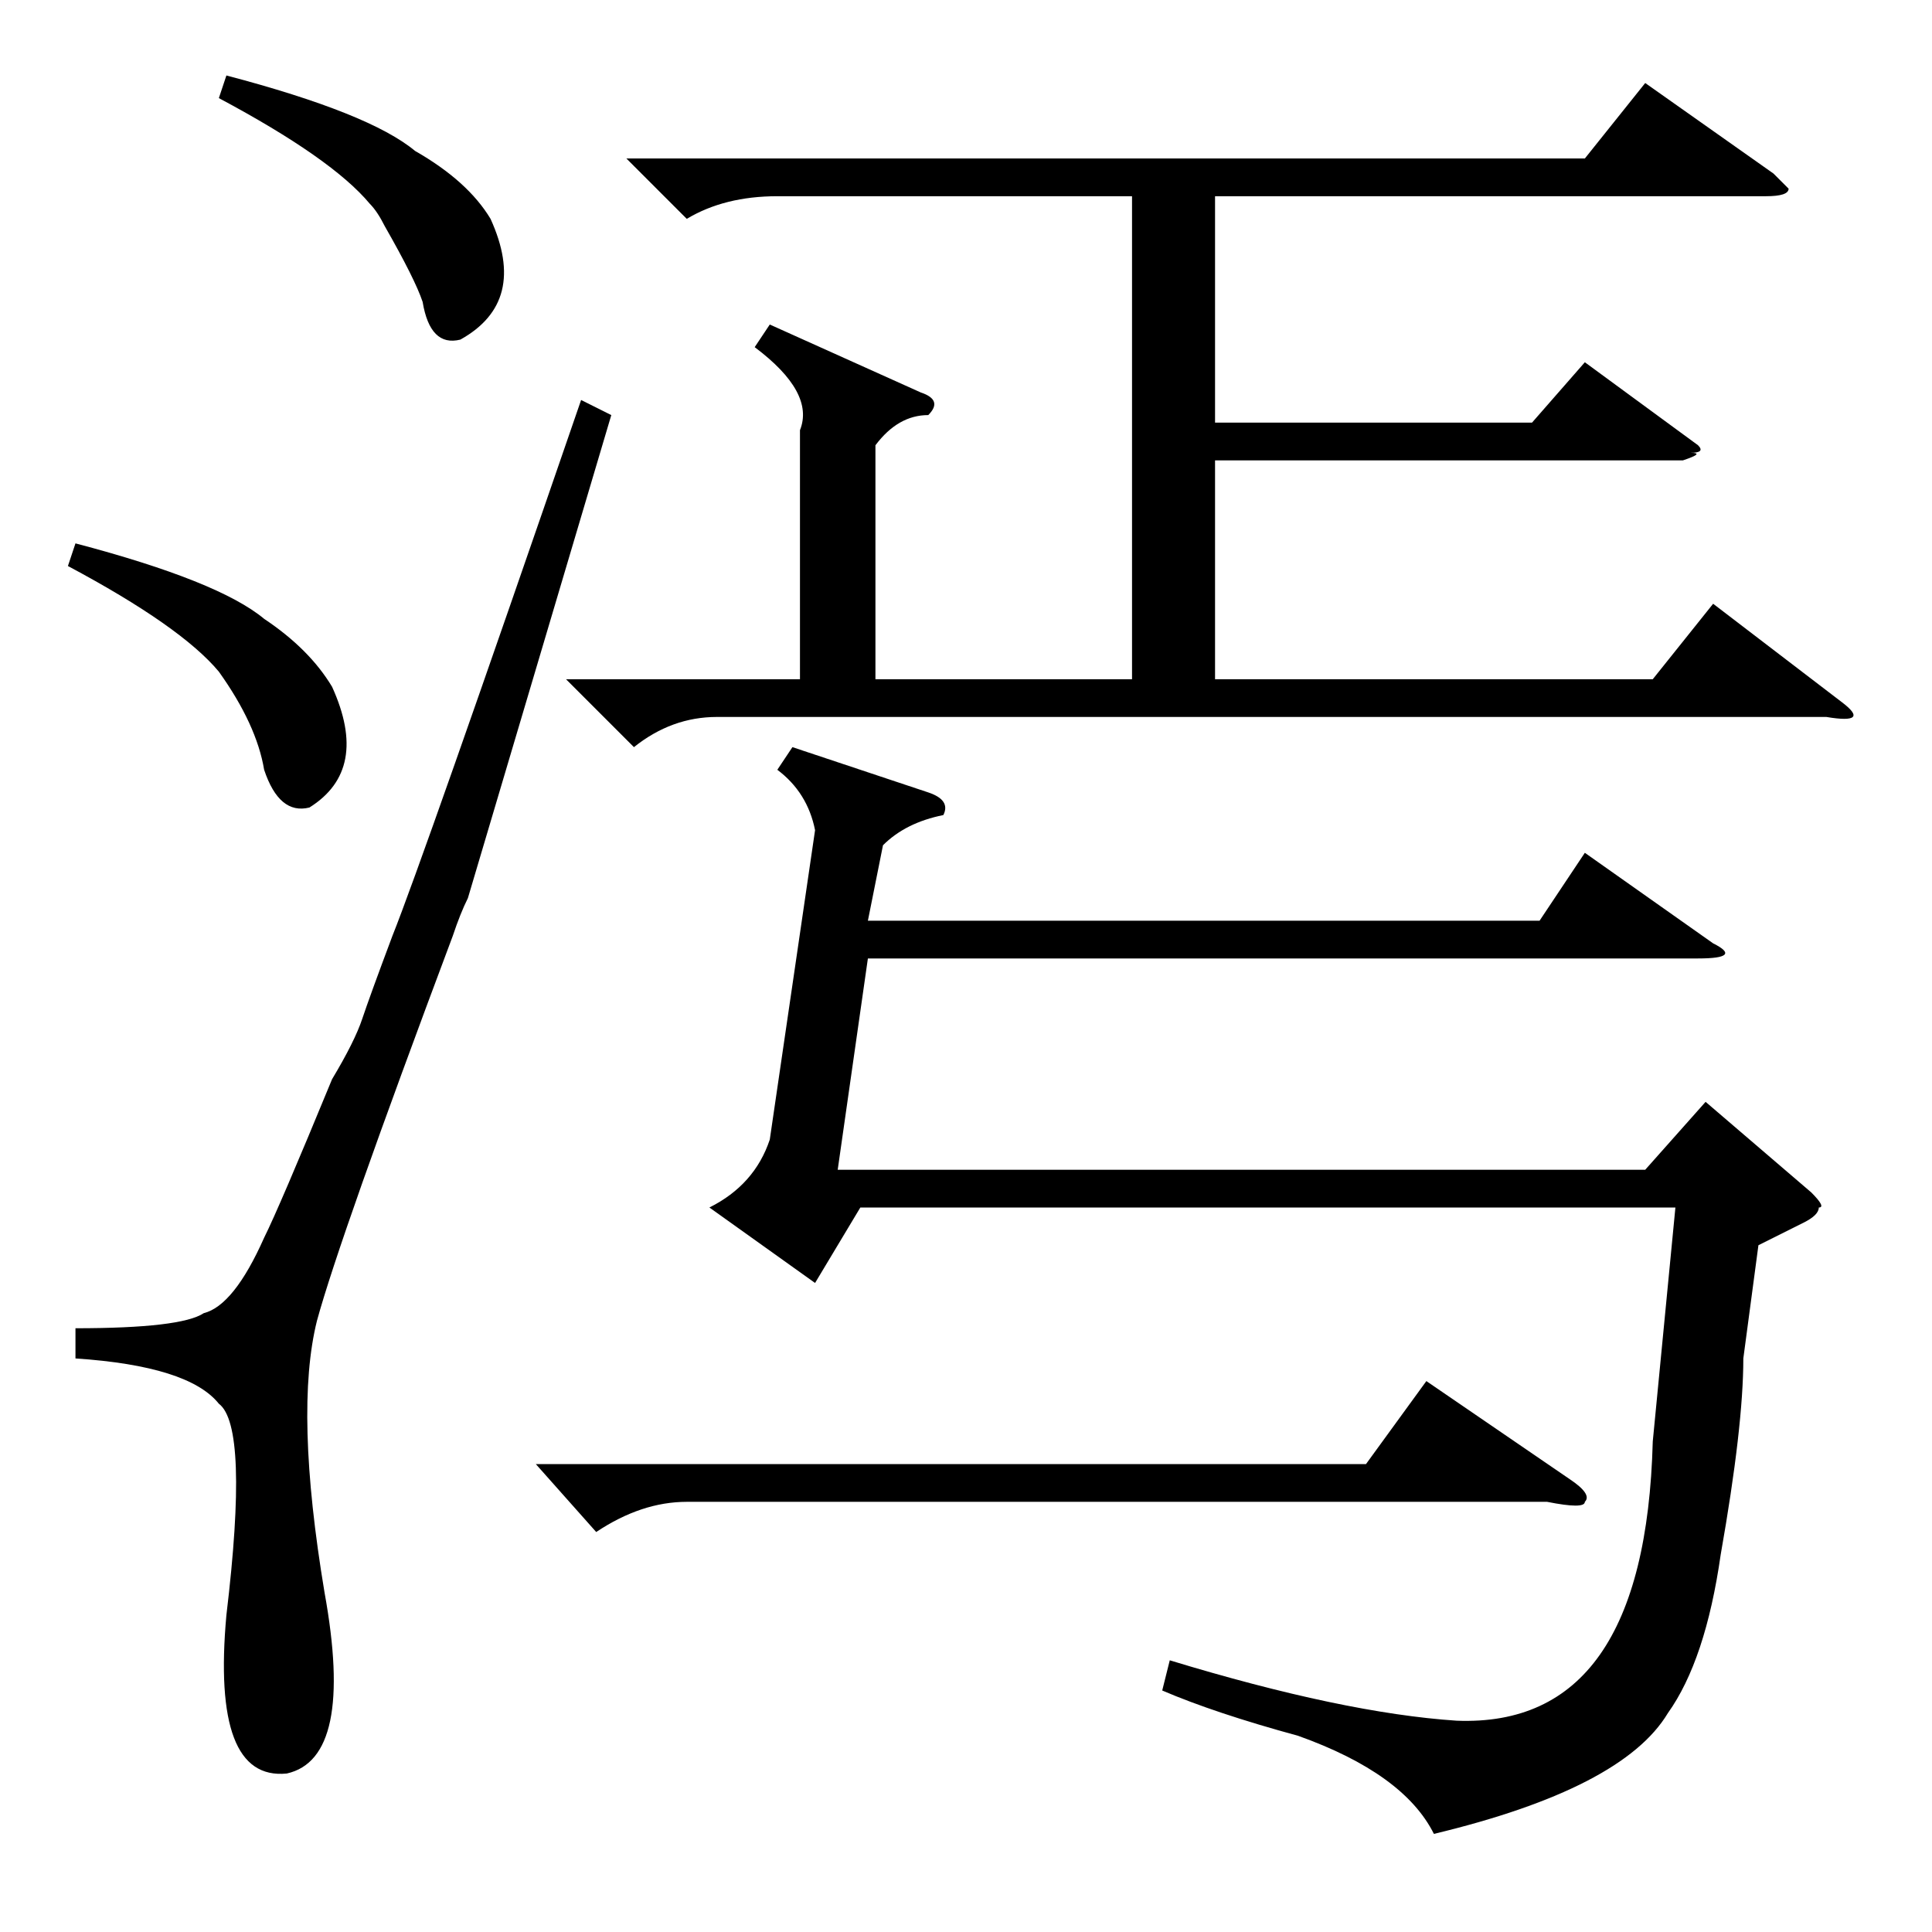 <?xml version="1.0" standalone="no"?>
<!DOCTYPE svg PUBLIC "-//W3C//DTD SVG 1.1//EN" "http://www.w3.org/Graphics/SVG/1.1/DTD/svg11.dtd" >
<svg xmlns="http://www.w3.org/2000/svg" xmlns:xlink="http://www.w3.org/1999/xlink" version="1.1" viewBox="0 -52 256 256">
  <g transform="matrix(1 0 0 -1 0 204)">
   <path fill="currentColor"
d="M233 91l-2 -15q0 -9 -3 -26q-2 -14 -7 -21q-6 -10 -31 -16q-4 8 -18 13q-11 3 -18 6l1 4q23 -7 38 -8q25 -1 26 37l3 31h-108l-6 -10l-14 10q6 3 8 9l6 41q-1 5 -5 8l2 3l18 -6q3 -1 2 -3q-5 -1 -8 -4l-2 -10h89l6 9l17 -12q4 -2 -2 -2h-110l-4 -28h107l8 9l14 -12
q2 -2 1 -2q0 -1 -2 -2zM102 213l20 -9q3 -1 1 -3q-4 0 -7 -4v-31h34v64h-47q-7 0 -12 -3l-8 8h127l8 10l17 -12l2 -2q0 -1 -3 -1h-73v-30h42l7 8l15 -11q1 -1 -1 -1q2 0 -1 -1h-62v-29h58l8 10l17 -13q4 -3 -2 -2h-147q-6 0 -11 -4l-9 9h31v33q2 5 -6 11zM77 203l4 -2
l-19 -64q-1 -2 -2 -5q-15 -40 -18 -51q-3 -12 1 -36q4 -22 -5 -24q-10 -1 -8 21q3 25 -1 28q-4 5 -19 6v4q14 0 17 2q4 1 8 10q2 4 9 21q3 5 4 8t4 11q4 10 25 71zM29 243l1 3q19 -5 25 -10q7 -4 10 -9q5 -11 -4 -16q-4 -1 -5 5q-1 3 -5 10q-1 2 -2 3q-5 6 -20 14zM9 181
l1 3q19 -5 25 -10q6 -4 9 -9q5 -11 -3 -16q-4 -1 -6 5q-1 6 -6 13q-5 6 -20 14zM71 62h110l8 11l19 -13q3 -2 2 -3q0 -1 -5 0h-114q-6 0 -12 -4z" />
  </g>

</svg>
